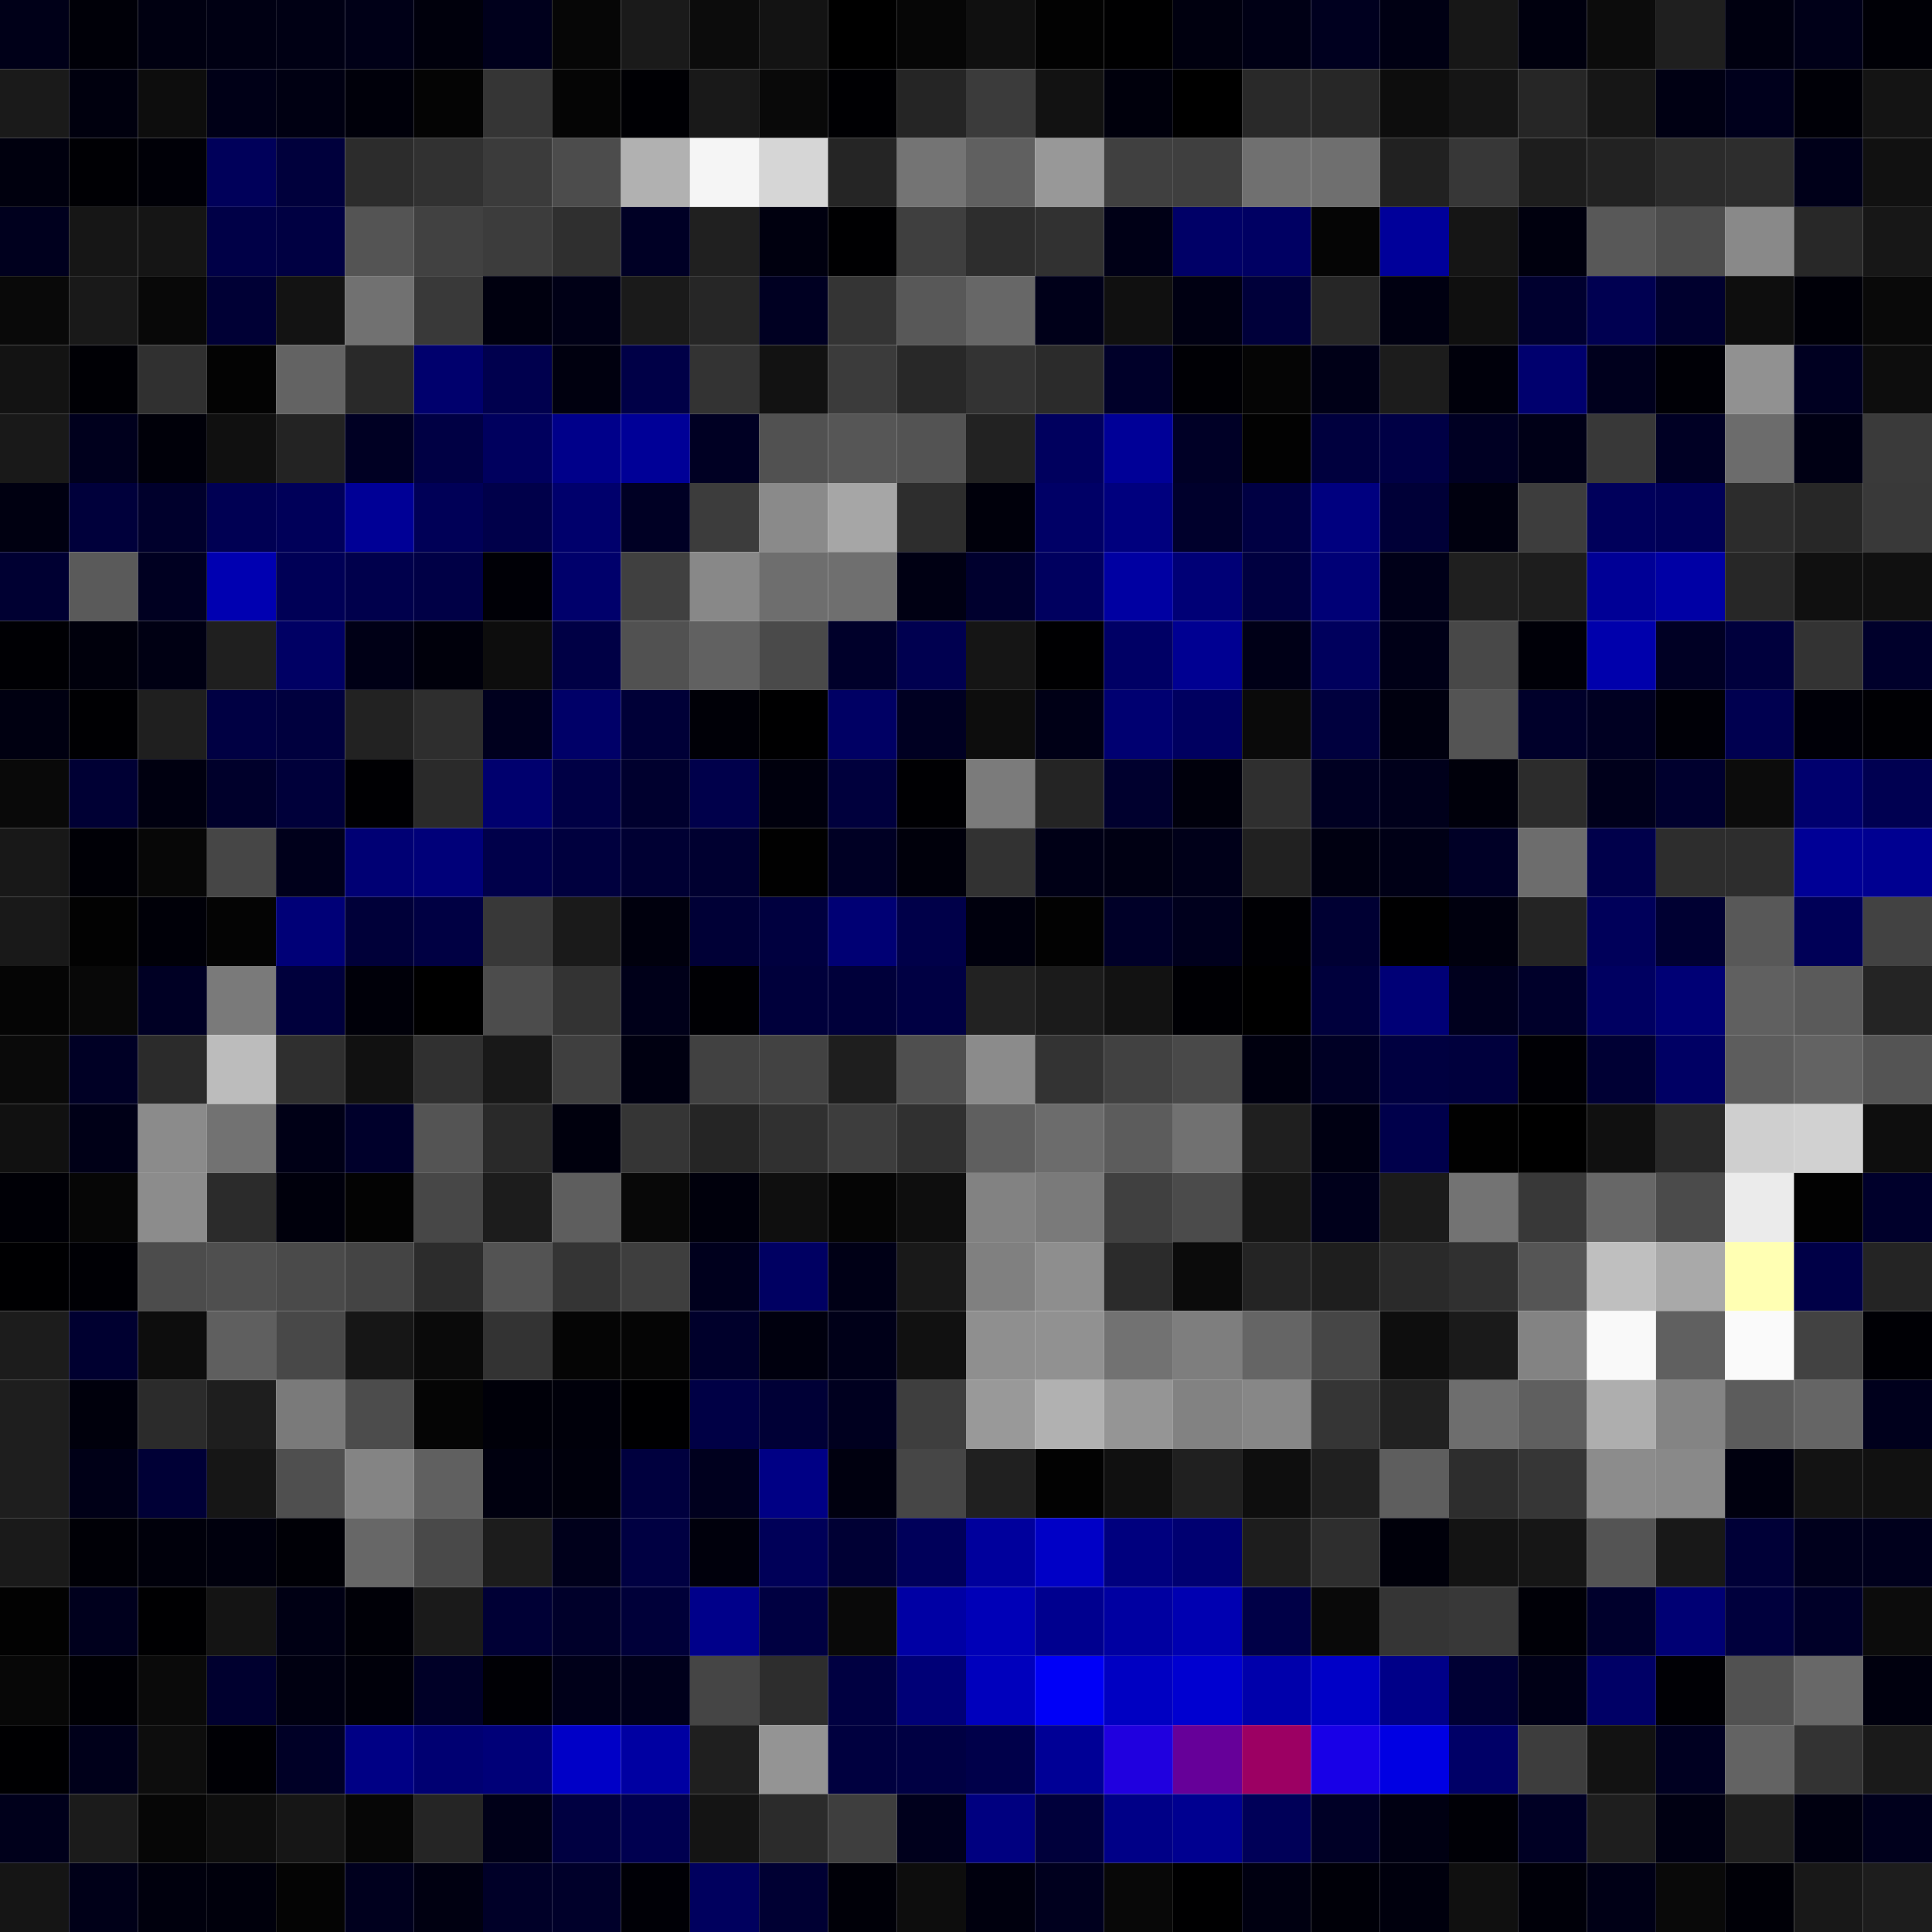 <svg xmlns="http://www.w3.org/2000/svg" width="56" height="56" viewBox="0 0 56 56"><g class="weights_image" id="node-444" stroke="none"><rect x="0" y="0" width="2" height="2" fill="#000018"/><rect x="2" y="0" width="2" height="2" fill="#000008"/><rect x="4" y="0" width="2" height="2" fill="#000011"/><rect x="6" y="0" width="2" height="2" fill="#000013"/><rect x="8" y="0" width="2" height="2" fill="#000014"/><rect x="10" y="0" width="2" height="2" fill="#000017"/><rect x="12" y="0" width="2" height="2" fill="#00000c"/><rect x="14" y="0" width="2" height="2" fill="#00001c"/><rect x="16" y="0" width="2" height="2" fill="#060606"/><rect x="18" y="0" width="2" height="2" fill="#1a1a1a"/><rect x="20" y="0" width="2" height="2" fill="#0c0c0c"/><rect x="22" y="0" width="2" height="2" fill="#131313"/><rect x="24" y="0" width="2" height="2" fill="#000000"/><rect x="26" y="0" width="2" height="2" fill="#060606"/><rect x="28" y="0" width="2" height="2" fill="#101010"/><rect x="30" y="0" width="2" height="2" fill="#020202"/><rect x="32" y="0" width="2" height="2" fill="#000001"/><rect x="34" y="0" width="2" height="2" fill="#00000f"/><rect x="36" y="0" width="2" height="2" fill="#000015"/><rect x="38" y="0" width="2" height="2" fill="#00001f"/><rect x="40" y="0" width="2" height="2" fill="#000013"/><rect x="42" y="0" width="2" height="2" fill="#171717"/><rect x="44" y="0" width="2" height="2" fill="#00000e"/><rect x="46" y="0" width="2" height="2" fill="#0c0c0c"/><rect x="48" y="0" width="2" height="2" fill="#1f1f1f"/><rect x="50" y="0" width="2" height="2" fill="#000010"/><rect x="52" y="0" width="2" height="2" fill="#000018"/><rect x="54" y="0" width="2" height="2" fill="#000006"/><rect x="0" y="2" width="2" height="2" fill="#1a1a1a"/><rect x="2" y="2" width="2" height="2" fill="#00000e"/><rect x="4" y="2" width="2" height="2" fill="#0d0d0d"/><rect x="6" y="2" width="2" height="2" fill="#000017"/><rect x="8" y="2" width="2" height="2" fill="#000012"/><rect x="10" y="2" width="2" height="2" fill="#00000a"/><rect x="12" y="2" width="2" height="2" fill="#040404"/><rect x="14" y="2" width="2" height="2" fill="#353535"/><rect x="16" y="2" width="2" height="2" fill="#050505"/><rect x="18" y="2" width="2" height="2" fill="#000004"/><rect x="20" y="2" width="2" height="2" fill="#191919"/><rect x="22" y="2" width="2" height="2" fill="#090909"/><rect x="24" y="2" width="2" height="2" fill="#000003"/><rect x="26" y="2" width="2" height="2" fill="#252525"/><rect x="28" y="2" width="2" height="2" fill="#3b3b3b"/><rect x="30" y="2" width="2" height="2" fill="#121212"/><rect x="32" y="2" width="2" height="2" fill="#00000c"/><rect x="34" y="2" width="2" height="2" fill="#000000"/><rect x="36" y="2" width="2" height="2" fill="#292929"/><rect x="38" y="2" width="2" height="2" fill="#272727"/><rect x="40" y="2" width="2" height="2" fill="#0d0d0d"/><rect x="42" y="2" width="2" height="2" fill="#151515"/><rect x="44" y="2" width="2" height="2" fill="#262626"/><rect x="46" y="2" width="2" height="2" fill="#161616"/><rect x="48" y="2" width="2" height="2" fill="#000013"/><rect x="50" y="2" width="2" height="2" fill="#00001c"/><rect x="52" y="2" width="2" height="2" fill="#000007"/><rect x="54" y="2" width="2" height="2" fill="#141414"/><rect x="0" y="4" width="2" height="2" fill="#00000e"/><rect x="2" y="4" width="2" height="2" fill="#000004"/><rect x="4" y="4" width="2" height="2" fill="#000007"/><rect x="6" y="4" width="2" height="2" fill="#00005a"/><rect x="8" y="4" width="2" height="2" fill="#00003c"/><rect x="10" y="4" width="2" height="2" fill="#2c2c2c"/><rect x="12" y="4" width="2" height="2" fill="#313131"/><rect x="14" y="4" width="2" height="2" fill="#3b3b3b"/><rect x="16" y="4" width="2" height="2" fill="#4c4c4c"/><rect x="18" y="4" width="2" height="2" fill="#b1b1b1"/><rect x="20" y="4" width="2" height="2" fill="#f5f5f5"/><rect x="22" y="4" width="2" height="2" fill="#d6d6d6"/><rect x="24" y="4" width="2" height="2" fill="#252525"/><rect x="26" y="4" width="2" height="2" fill="#747474"/><rect x="28" y="4" width="2" height="2" fill="#606060"/><rect x="30" y="4" width="2" height="2" fill="#989898"/><rect x="32" y="4" width="2" height="2" fill="#404040"/><rect x="34" y="4" width="2" height="2" fill="#3f3f3f"/><rect x="36" y="4" width="2" height="2" fill="#707070"/><rect x="38" y="4" width="2" height="2" fill="#6f6f6f"/><rect x="40" y="4" width="2" height="2" fill="#212121"/><rect x="42" y="4" width="2" height="2" fill="#373737"/><rect x="44" y="4" width="2" height="2" fill="#1d1d1d"/><rect x="46" y="4" width="2" height="2" fill="#222222"/><rect x="48" y="4" width="2" height="2" fill="#2b2b2b"/><rect x="50" y="4" width="2" height="2" fill="#2d2d2d"/><rect x="52" y="4" width="2" height="2" fill="#000019"/><rect x="54" y="4" width="2" height="2" fill="#111111"/><rect x="0" y="6" width="2" height="2" fill="#00001e"/><rect x="2" y="6" width="2" height="2" fill="#161616"/><rect x="4" y="6" width="2" height="2" fill="#151515"/><rect x="6" y="6" width="2" height="2" fill="#000047"/><rect x="8" y="6" width="2" height="2" fill="#000042"/><rect x="10" y="6" width="2" height="2" fill="#545454"/><rect x="12" y="6" width="2" height="2" fill="#414141"/><rect x="14" y="6" width="2" height="2" fill="#3c3c3c"/><rect x="16" y="6" width="2" height="2" fill="#2f2f2f"/><rect x="18" y="6" width="2" height="2" fill="#000025"/><rect x="20" y="6" width="2" height="2" fill="#202020"/><rect x="22" y="6" width="2" height="2" fill="#00000f"/><rect x="24" y="6" width="2" height="2" fill="#000002"/><rect x="26" y="6" width="2" height="2" fill="#3f3f3f"/><rect x="28" y="6" width="2" height="2" fill="#2d2d2d"/><rect x="30" y="6" width="2" height="2" fill="#313131"/><rect x="32" y="6" width="2" height="2" fill="#000016"/><rect x="34" y="6" width="2" height="2" fill="#000067"/><rect x="36" y="6" width="2" height="2" fill="#000063"/><rect x="38" y="6" width="2" height="2" fill="#050505"/><rect x="40" y="6" width="2" height="2" fill="#00009a"/><rect x="42" y="6" width="2" height="2" fill="#151515"/><rect x="44" y="6" width="2" height="2" fill="#00000e"/><rect x="46" y="6" width="2" height="2" fill="#585858"/><rect x="48" y="6" width="2" height="2" fill="#4d4d4d"/><rect x="50" y="6" width="2" height="2" fill="#898989"/><rect x="52" y="6" width="2" height="2" fill="#282828"/><rect x="54" y="6" width="2" height="2" fill="#171717"/><rect x="0" y="8" width="2" height="2" fill="#090909"/><rect x="2" y="8" width="2" height="2" fill="#191919"/><rect x="4" y="8" width="2" height="2" fill="#080808"/><rect x="6" y="8" width="2" height="2" fill="#000035"/><rect x="8" y="8" width="2" height="2" fill="#131313"/><rect x="10" y="8" width="2" height="2" fill="#717171"/><rect x="12" y="8" width="2" height="2" fill="#393939"/><rect x="14" y="8" width="2" height="2" fill="#00000f"/><rect x="16" y="8" width="2" height="2" fill="#000016"/><rect x="18" y="8" width="2" height="2" fill="#1a1a1a"/><rect x="20" y="8" width="2" height="2" fill="#262626"/><rect x="22" y="8" width="2" height="2" fill="#000022"/><rect x="24" y="8" width="2" height="2" fill="#343434"/><rect x="26" y="8" width="2" height="2" fill="#585858"/><rect x="28" y="8" width="2" height="2" fill="#676767"/><rect x="30" y="8" width="2" height="2" fill="#000019"/><rect x="32" y="8" width="2" height="2" fill="#101010"/><rect x="34" y="8" width="2" height="2" fill="#000012"/><rect x="36" y="8" width="2" height="2" fill="#00003a"/><rect x="38" y="8" width="2" height="2" fill="#262626"/><rect x="40" y="8" width="2" height="2" fill="#000011"/><rect x="42" y="8" width="2" height="2" fill="#0f0f0f"/><rect x="44" y="8" width="2" height="2" fill="#00002f"/><rect x="46" y="8" width="2" height="2" fill="#000051"/><rect x="48" y="8" width="2" height="2" fill="#00002e"/><rect x="50" y="8" width="2" height="2" fill="#0e0e0e"/><rect x="52" y="8" width="2" height="2" fill="#000008"/><rect x="54" y="8" width="2" height="2" fill="#090909"/><rect x="0" y="10" width="2" height="2" fill="#131313"/><rect x="2" y="10" width="2" height="2" fill="#000005"/><rect x="4" y="10" width="2" height="2" fill="#303030"/><rect x="6" y="10" width="2" height="2" fill="#030303"/><rect x="8" y="10" width="2" height="2" fill="#636363"/><rect x="10" y="10" width="2" height="2" fill="#292929"/><rect x="12" y="10" width="2" height="2" fill="#00006d"/><rect x="14" y="10" width="2" height="2" fill="#00004e"/><rect x="16" y="10" width="2" height="2" fill="#00000f"/><rect x="18" y="10" width="2" height="2" fill="#000047"/><rect x="20" y="10" width="2" height="2" fill="#333333"/><rect x="22" y="10" width="2" height="2" fill="#121212"/><rect x="24" y="10" width="2" height="2" fill="#3b3b3b"/><rect x="26" y="10" width="2" height="2" fill="#282828"/><rect x="28" y="10" width="2" height="2" fill="#333333"/><rect x="30" y="10" width="2" height="2" fill="#2b2b2b"/><rect x="32" y="10" width="2" height="2" fill="#000029"/><rect x="34" y="10" width="2" height="2" fill="#000005"/><rect x="36" y="10" width="2" height="2" fill="#050505"/><rect x="38" y="10" width="2" height="2" fill="#000017"/><rect x="40" y="10" width="2" height="2" fill="#1c1c1c"/><rect x="42" y="10" width="2" height="2" fill="#00000b"/><rect x="44" y="10" width="2" height="2" fill="#00006e"/><rect x="46" y="10" width="2" height="2" fill="#00001d"/><rect x="48" y="10" width="2" height="2" fill="#000006"/><rect x="50" y="10" width="2" height="2" fill="#919191"/><rect x="52" y="10" width="2" height="2" fill="#000021"/><rect x="54" y="10" width="2" height="2" fill="#0d0d0d"/><rect x="0" y="12" width="2" height="2" fill="#191919"/><rect x="2" y="12" width="2" height="2" fill="#00001d"/><rect x="4" y="12" width="2" height="2" fill="#000009"/><rect x="6" y="12" width="2" height="2" fill="#101010"/><rect x="8" y="12" width="2" height="2" fill="#232323"/><rect x="10" y="12" width="2" height="2" fill="#000023"/><rect x="12" y="12" width="2" height="2" fill="#000044"/><rect x="14" y="12" width="2" height="2" fill="#00005e"/><rect x="16" y="12" width="2" height="2" fill="#00008a"/><rect x="18" y="12" width="2" height="2" fill="#000097"/><rect x="20" y="12" width="2" height="2" fill="#000023"/><rect x="22" y="12" width="2" height="2" fill="#515151"/><rect x="24" y="12" width="2" height="2" fill="#565656"/><rect x="26" y="12" width="2" height="2" fill="#535353"/><rect x="28" y="12" width="2" height="2" fill="#222222"/><rect x="30" y="12" width="2" height="2" fill="#00005e"/><rect x="32" y="12" width="2" height="2" fill="#000097"/><rect x="34" y="12" width="2" height="2" fill="#000026"/><rect x="36" y="12" width="2" height="2" fill="#020202"/><rect x="38" y="12" width="2" height="2" fill="#00003e"/><rect x="40" y="12" width="2" height="2" fill="#000045"/><rect x="42" y="12" width="2" height="2" fill="#000023"/><rect x="44" y="12" width="2" height="2" fill="#000017"/><rect x="46" y="12" width="2" height="2" fill="#383838"/><rect x="48" y="12" width="2" height="2" fill="#000024"/><rect x="50" y="12" width="2" height="2" fill="#6c6c6c"/><rect x="52" y="12" width="2" height="2" fill="#000014"/><rect x="54" y="12" width="2" height="2" fill="#3a3a3a"/><rect x="0" y="14" width="2" height="2" fill="#000011"/><rect x="2" y="14" width="2" height="2" fill="#00003b"/><rect x="4" y="14" width="2" height="2" fill="#00002c"/><rect x="6" y="14" width="2" height="2" fill="#000053"/><rect x="8" y="14" width="2" height="2" fill="#000059"/><rect x="10" y="14" width="2" height="2" fill="#000096"/><rect x="12" y="14" width="2" height="2" fill="#000057"/><rect x="14" y="14" width="2" height="2" fill="#00004a"/><rect x="16" y="14" width="2" height="2" fill="#00006c"/><rect x="18" y="14" width="2" height="2" fill="#000024"/><rect x="20" y="14" width="2" height="2" fill="#3c3c3c"/><rect x="22" y="14" width="2" height="2" fill="#8a8a8a"/><rect x="24" y="14" width="2" height="2" fill="#a6a6a6"/><rect x="26" y="14" width="2" height="2" fill="#2d2d2d"/><rect x="28" y="14" width="2" height="2" fill="#00000b"/><rect x="30" y="14" width="2" height="2" fill="#000066"/><rect x="32" y="14" width="2" height="2" fill="#00007e"/><rect x="34" y="14" width="2" height="2" fill="#00002c"/><rect x="36" y="14" width="2" height="2" fill="#000043"/><rect x="38" y="14" width="2" height="2" fill="#00007f"/><rect x="40" y="14" width="2" height="2" fill="#000037"/><rect x="42" y="14" width="2" height="2" fill="#00000f"/><rect x="44" y="14" width="2" height="2" fill="#3d3d3d"/><rect x="46" y="14" width="2" height="2" fill="#00005b"/><rect x="48" y="14" width="2" height="2" fill="#000057"/><rect x="50" y="14" width="2" height="2" fill="#2c2c2c"/><rect x="52" y="14" width="2" height="2" fill="#272727"/><rect x="54" y="14" width="2" height="2" fill="#393939"/><rect x="0" y="16" width="2" height="2" fill="#000032"/><rect x="2" y="16" width="2" height="2" fill="#5a5a5a"/><rect x="4" y="16" width="2" height="2" fill="#000021"/><rect x="6" y="16" width="2" height="2" fill="#0000b1"/><rect x="8" y="16" width="2" height="2" fill="#000056"/><rect x="10" y="16" width="2" height="2" fill="#00004c"/><rect x="12" y="16" width="2" height="2" fill="#000046"/><rect x="14" y="16" width="2" height="2" fill="#000006"/><rect x="16" y="16" width="2" height="2" fill="#00006b"/><rect x="18" y="16" width="2" height="2" fill="#404040"/><rect x="20" y="16" width="2" height="2" fill="#888888"/><rect x="22" y="16" width="2" height="2" fill="#6e6e6e"/><rect x="24" y="16" width="2" height="2" fill="#6f6f6f"/><rect x="26" y="16" width="2" height="2" fill="#000013"/><rect x="28" y="16" width="2" height="2" fill="#00002e"/><rect x="30" y="16" width="2" height="2" fill="#00005f"/><rect x="32" y="16" width="2" height="2" fill="#0000a2"/><rect x="34" y="16" width="2" height="2" fill="#000076"/><rect x="36" y="16" width="2" height="2" fill="#000040"/><rect x="38" y="16" width="2" height="2" fill="#000076"/><rect x="40" y="16" width="2" height="2" fill="#000018"/><rect x="42" y="16" width="2" height="2" fill="#1f1f1f"/><rect x="44" y="16" width="2" height="2" fill="#1d1d1d"/><rect x="46" y="16" width="2" height="2" fill="#000096"/><rect x="48" y="16" width="2" height="2" fill="#0000a5"/><rect x="50" y="16" width="2" height="2" fill="#272727"/><rect x="52" y="16" width="2" height="2" fill="#101010"/><rect x="54" y="16" width="2" height="2" fill="#101010"/><rect x="0" y="18" width="2" height="2" fill="#000004"/><rect x="2" y="18" width="2" height="2" fill="#00000c"/><rect x="4" y="18" width="2" height="2" fill="#000013"/><rect x="6" y="18" width="2" height="2" fill="#1f1f1f"/><rect x="8" y="18" width="2" height="2" fill="#000064"/><rect x="10" y="18" width="2" height="2" fill="#000016"/><rect x="12" y="18" width="2" height="2" fill="#00000b"/><rect x="14" y="18" width="2" height="2" fill="#0d0d0d"/><rect x="16" y="18" width="2" height="2" fill="#000045"/><rect x="18" y="18" width="2" height="2" fill="#515151"/><rect x="20" y="18" width="2" height="2" fill="#616161"/><rect x="22" y="18" width="2" height="2" fill="#4a4a4a"/><rect x="24" y="18" width="2" height="2" fill="#00002a"/><rect x="26" y="18" width="2" height="2" fill="#000050"/><rect x="28" y="18" width="2" height="2" fill="#151515"/><rect x="30" y="18" width="2" height="2" fill="#000002"/><rect x="32" y="18" width="2" height="2" fill="#000065"/><rect x="34" y="18" width="2" height="2" fill="#000092"/><rect x="36" y="18" width="2" height="2" fill="#000017"/><rect x="38" y="18" width="2" height="2" fill="#00005d"/><rect x="40" y="18" width="2" height="2" fill="#000017"/><rect x="42" y="18" width="2" height="2" fill="#484848"/><rect x="44" y="18" width="2" height="2" fill="#000008"/><rect x="46" y="18" width="2" height="2" fill="#0000ac"/><rect x="48" y="18" width="2" height="2" fill="#000024"/><rect x="50" y="18" width="2" height="2" fill="#00003d"/><rect x="52" y="18" width="2" height="2" fill="#333333"/><rect x="54" y="18" width="2" height="2" fill="#00002b"/><rect x="0" y="20" width="2" height="2" fill="#000011"/><rect x="2" y="20" width="2" height="2" fill="#000003"/><rect x="4" y="20" width="2" height="2" fill="#1f1f1f"/><rect x="6" y="20" width="2" height="2" fill="#000043"/><rect x="8" y="20" width="2" height="2" fill="#00003e"/><rect x="10" y="20" width="2" height="2" fill="#222222"/><rect x="12" y="20" width="2" height="2" fill="#2e2e2e"/><rect x="14" y="20" width="2" height="2" fill="#00001e"/><rect x="16" y="20" width="2" height="2" fill="#000068"/><rect x="18" y="20" width="2" height="2" fill="#000037"/><rect x="20" y="20" width="2" height="2" fill="#000007"/><rect x="22" y="20" width="2" height="2" fill="#000001"/><rect x="24" y="20" width="2" height="2" fill="#000064"/><rect x="26" y="20" width="2" height="2" fill="#000022"/><rect x="28" y="20" width="2" height="2" fill="#0d0d0d"/><rect x="30" y="20" width="2" height="2" fill="#000016"/><rect x="32" y="20" width="2" height="2" fill="#000071"/><rect x="34" y="20" width="2" height="2" fill="#000060"/><rect x="36" y="20" width="2" height="2" fill="#0a0a0a"/><rect x="38" y="20" width="2" height="2" fill="#00003e"/><rect x="40" y="20" width="2" height="2" fill="#00000f"/><rect x="42" y="20" width="2" height="2" fill="#545454"/><rect x="44" y="20" width="2" height="2" fill="#00002a"/><rect x="46" y="20" width="2" height="2" fill="#000022"/><rect x="48" y="20" width="2" height="2" fill="#000007"/><rect x="50" y="20" width="2" height="2" fill="#000050"/><rect x="52" y="20" width="2" height="2" fill="#000008"/><rect x="54" y="20" width="2" height="2" fill="#000004"/><rect x="0" y="22" width="2" height="2" fill="#090909"/><rect x="2" y="22" width="2" height="2" fill="#000034"/><rect x="4" y="22" width="2" height="2" fill="#000010"/><rect x="6" y="22" width="2" height="2" fill="#00002b"/><rect x="8" y="22" width="2" height="2" fill="#00003a"/><rect x="10" y="22" width="2" height="2" fill="#000003"/><rect x="12" y="22" width="2" height="2" fill="#2a2a2a"/><rect x="14" y="22" width="2" height="2" fill="#00006e"/><rect x="16" y="22" width="2" height="2" fill="#000045"/><rect x="18" y="22" width="2" height="2" fill="#00002e"/><rect x="20" y="22" width="2" height="2" fill="#00004b"/><rect x="22" y="22" width="2" height="2" fill="#00000d"/><rect x="24" y="22" width="2" height="2" fill="#00003d"/><rect x="26" y="22" width="2" height="2" fill="#000003"/><rect x="28" y="22" width="2" height="2" fill="#7b7b7b"/><rect x="30" y="22" width="2" height="2" fill="#242424"/><rect x="32" y="22" width="2" height="2" fill="#00002e"/><rect x="34" y="22" width="2" height="2" fill="#00000c"/><rect x="36" y="22" width="2" height="2" fill="#2f2f2f"/><rect x="38" y="22" width="2" height="2" fill="#000022"/><rect x="40" y="22" width="2" height="2" fill="#00001b"/><rect x="42" y="22" width="2" height="2" fill="#00000b"/><rect x="44" y="22" width="2" height="2" fill="#2c2c2c"/><rect x="46" y="22" width="2" height="2" fill="#00001b"/><rect x="48" y="22" width="2" height="2" fill="#00002e"/><rect x="50" y="22" width="2" height="2" fill="#0c0c0c"/><rect x="52" y="22" width="2" height="2" fill="#00006e"/><rect x="54" y="22" width="2" height="2" fill="#000051"/><rect x="0" y="24" width="2" height="2" fill="#181818"/><rect x="2" y="24" width="2" height="2" fill="#000006"/><rect x="4" y="24" width="2" height="2" fill="#070707"/><rect x="6" y="24" width="2" height="2" fill="#464646"/><rect x="8" y="24" width="2" height="2" fill="#00001b"/><rect x="10" y="24" width="2" height="2" fill="#000074"/><rect x="12" y="24" width="2" height="2" fill="#000079"/><rect x="14" y="24" width="2" height="2" fill="#00004a"/><rect x="16" y="24" width="2" height="2" fill="#00003e"/><rect x="18" y="24" width="2" height="2" fill="#000033"/><rect x="20" y="24" width="2" height="2" fill="#000030"/><rect x="22" y="24" width="2" height="2" fill="#010101"/><rect x="24" y="24" width="2" height="2" fill="#000024"/><rect x="26" y="24" width="2" height="2" fill="#00000b"/><rect x="28" y="24" width="2" height="2" fill="#323232"/><rect x="30" y="24" width="2" height="2" fill="#000016"/><rect x="32" y="24" width="2" height="2" fill="#000013"/><rect x="34" y="24" width="2" height="2" fill="#000019"/><rect x="36" y="24" width="2" height="2" fill="#212121"/><rect x="38" y="24" width="2" height="2" fill="#000011"/><rect x="40" y="24" width="2" height="2" fill="#000016"/><rect x="42" y="24" width="2" height="2" fill="#000026"/><rect x="44" y="24" width="2" height="2" fill="#6d6d6d"/><rect x="46" y="24" width="2" height="2" fill="#00004b"/><rect x="48" y="24" width="2" height="2" fill="#2d2d2d"/><rect x="50" y="24" width="2" height="2" fill="#2d2d2d"/><rect x="52" y="24" width="2" height="2" fill="#000096"/><rect x="54" y="24" width="2" height="2" fill="#000091"/><rect x="0" y="26" width="2" height="2" fill="#191919"/><rect x="2" y="26" width="2" height="2" fill="#020202"/><rect x="4" y="26" width="2" height="2" fill="#000008"/><rect x="6" y="26" width="2" height="2" fill="#040404"/><rect x="8" y="26" width="2" height="2" fill="#000077"/><rect x="10" y="26" width="2" height="2" fill="#000039"/><rect x="12" y="26" width="2" height="2" fill="#000043"/><rect x="14" y="26" width="2" height="2" fill="#383838"/><rect x="16" y="26" width="2" height="2" fill="#1a1a1a"/><rect x="18" y="26" width="2" height="2" fill="#00000d"/><rect x="20" y="26" width="2" height="2" fill="#000036"/><rect x="22" y="26" width="2" height="2" fill="#00003f"/><rect x="24" y="26" width="2" height="2" fill="#000074"/><rect x="26" y="26" width="2" height="2" fill="#000049"/><rect x="28" y="26" width="2" height="2" fill="#00000d"/><rect x="30" y="26" width="2" height="2" fill="#020202"/><rect x="32" y="26" width="2" height="2" fill="#000028"/><rect x="34" y="26" width="2" height="2" fill="#00001d"/><rect x="36" y="26" width="2" height="2" fill="#000004"/><rect x="38" y="26" width="2" height="2" fill="#000033"/><rect x="40" y="26" width="2" height="2" fill="#000001"/><rect x="42" y="26" width="2" height="2" fill="#00000e"/><rect x="44" y="26" width="2" height="2" fill="#242424"/><rect x="46" y="26" width="2" height="2" fill="#00005a"/><rect x="48" y="26" width="2" height="2" fill="#000032"/><rect x="50" y="26" width="2" height="2" fill="#585858"/><rect x="52" y="26" width="2" height="2" fill="#000057"/><rect x="54" y="26" width="2" height="2" fill="#424242"/><rect x="0" y="28" width="2" height="2" fill="#050505"/><rect x="2" y="28" width="2" height="2" fill="#080808"/><rect x="4" y="28" width="2" height="2" fill="#000024"/><rect x="6" y="28" width="2" height="2" fill="#7a7a7a"/><rect x="8" y="28" width="2" height="2" fill="#00003c"/><rect x="10" y="28" width="2" height="2" fill="#000009"/><rect x="12" y="28" width="2" height="2" fill="#000000"/><rect x="14" y="28" width="2" height="2" fill="#4c4c4c"/><rect x="16" y="28" width="2" height="2" fill="#333333"/><rect x="18" y="28" width="2" height="2" fill="#000019"/><rect x="20" y="28" width="2" height="2" fill="#000004"/><rect x="22" y="28" width="2" height="2" fill="#00003b"/><rect x="24" y="28" width="2" height="2" fill="#00003a"/><rect x="26" y="28" width="2" height="2" fill="#000043"/><rect x="28" y="28" width="2" height="2" fill="#222222"/><rect x="30" y="28" width="2" height="2" fill="#1b1b1b"/><rect x="32" y="28" width="2" height="2" fill="#121212"/><rect x="34" y="28" width="2" height="2" fill="#000004"/><rect x="36" y="28" width="2" height="2" fill="#000000"/><rect x="38" y="28" width="2" height="2" fill="#00003c"/><rect x="40" y="28" width="2" height="2" fill="#000076"/><rect x="42" y="28" width="2" height="2" fill="#00001e"/><rect x="44" y="28" width="2" height="2" fill="#00002a"/><rect x="46" y="28" width="2" height="2" fill="#000061"/><rect x="48" y="28" width="2" height="2" fill="#000075"/><rect x="50" y="28" width="2" height="2" fill="#606060"/><rect x="52" y="28" width="2" height="2" fill="#5a5a5a"/><rect x="54" y="28" width="2" height="2" fill="#242424"/><rect x="0" y="30" width="2" height="2" fill="#0a0a0a"/><rect x="2" y="30" width="2" height="2" fill="#000025"/><rect x="4" y="30" width="2" height="2" fill="#2b2b2b"/><rect x="6" y="30" width="2" height="2" fill="#bcbcbc"/><rect x="8" y="30" width="2" height="2" fill="#2f2f2f"/><rect x="10" y="30" width="2" height="2" fill="#111111"/><rect x="12" y="30" width="2" height="2" fill="#303030"/><rect x="14" y="30" width="2" height="2" fill="#181818"/><rect x="16" y="30" width="2" height="2" fill="#3f3f3f"/><rect x="18" y="30" width="2" height="2" fill="#000011"/><rect x="20" y="30" width="2" height="2" fill="#414141"/><rect x="22" y="30" width="2" height="2" fill="#424242"/><rect x="24" y="30" width="2" height="2" fill="#1e1e1e"/><rect x="26" y="30" width="2" height="2" fill="#4f4f4f"/><rect x="28" y="30" width="2" height="2" fill="#8b8b8b"/><rect x="30" y="30" width="2" height="2" fill="#333333"/><rect x="32" y="30" width="2" height="2" fill="#414141"/><rect x="34" y="30" width="2" height="2" fill="#494949"/><rect x="36" y="30" width="2" height="2" fill="#00000f"/><rect x="38" y="30" width="2" height="2" fill="#000025"/><rect x="40" y="30" width="2" height="2" fill="#000040"/><rect x="42" y="30" width="2" height="2" fill="#00003d"/><rect x="44" y="30" width="2" height="2" fill="#000005"/><rect x="46" y="30" width="2" height="2" fill="#000034"/><rect x="48" y="30" width="2" height="2" fill="#000064"/><rect x="50" y="30" width="2" height="2" fill="#5d5d5d"/><rect x="52" y="30" width="2" height="2" fill="#636363"/><rect x="54" y="30" width="2" height="2" fill="#545454"/><rect x="0" y="32" width="2" height="2" fill="#111111"/><rect x="2" y="32" width="2" height="2" fill="#000017"/><rect x="4" y="32" width="2" height="2" fill="#8b8b8b"/><rect x="6" y="32" width="2" height="2" fill="#727272"/><rect x="8" y="32" width="2" height="2" fill="#000016"/><rect x="10" y="32" width="2" height="2" fill="#00002b"/><rect x="12" y="32" width="2" height="2" fill="#545454"/><rect x="14" y="32" width="2" height="2" fill="#292929"/><rect x="16" y="32" width="2" height="2" fill="#00000d"/><rect x="18" y="32" width="2" height="2" fill="#353535"/><rect x="20" y="32" width="2" height="2" fill="#252525"/><rect x="22" y="32" width="2" height="2" fill="#303030"/><rect x="24" y="32" width="2" height="2" fill="#3d3d3d"/><rect x="26" y="32" width="2" height="2" fill="#303030"/><rect x="28" y="32" width="2" height="2" fill="#5f5f5f"/><rect x="30" y="32" width="2" height="2" fill="#6c6c6c"/><rect x="32" y="32" width="2" height="2" fill="#5c5c5c"/><rect x="34" y="32" width="2" height="2" fill="#717171"/><rect x="36" y="32" width="2" height="2" fill="#1f1f1f"/><rect x="38" y="32" width="2" height="2" fill="#000012"/><rect x="40" y="32" width="2" height="2" fill="#00004b"/><rect x="42" y="32" width="2" height="2" fill="#010101"/><rect x="44" y="32" width="2" height="2" fill="#000000"/><rect x="46" y="32" width="2" height="2" fill="#101010"/><rect x="48" y="32" width="2" height="2" fill="#292929"/><rect x="50" y="32" width="2" height="2" fill="#cfcfcf"/><rect x="52" y="32" width="2" height="2" fill="#d1d1d1"/><rect x="54" y="32" width="2" height="2" fill="#0e0e0e"/><rect x="0" y="34" width="2" height="2" fill="#000006"/><rect x="2" y="34" width="2" height="2" fill="#060606"/><rect x="4" y="34" width="2" height="2" fill="#8c8c8c"/><rect x="6" y="34" width="2" height="2" fill="#2b2b2b"/><rect x="8" y="34" width="2" height="2" fill="#00000c"/><rect x="10" y="34" width="2" height="2" fill="#030303"/><rect x="12" y="34" width="2" height="2" fill="#474747"/><rect x="14" y="34" width="2" height="2" fill="#1c1c1c"/><rect x="16" y="34" width="2" height="2" fill="#5e5e5e"/><rect x="18" y="34" width="2" height="2" fill="#080808"/><rect x="20" y="34" width="2" height="2" fill="#00000c"/><rect x="22" y="34" width="2" height="2" fill="#0f0f0f"/><rect x="24" y="34" width="2" height="2" fill="#050505"/><rect x="26" y="34" width="2" height="2" fill="#0e0e0e"/><rect x="28" y="34" width="2" height="2" fill="#828282"/><rect x="30" y="34" width="2" height="2" fill="#7a7a7a"/><rect x="32" y="34" width="2" height="2" fill="#404040"/><rect x="34" y="34" width="2" height="2" fill="#4b4b4b"/><rect x="36" y="34" width="2" height="2" fill="#151515"/><rect x="38" y="34" width="2" height="2" fill="#00001b"/><rect x="40" y="34" width="2" height="2" fill="#1b1b1b"/><rect x="42" y="34" width="2" height="2" fill="#737373"/><rect x="44" y="34" width="2" height="2" fill="#383838"/><rect x="46" y="34" width="2" height="2" fill="#676767"/><rect x="48" y="34" width="2" height="2" fill="#4b4b4b"/><rect x="50" y="34" width="2" height="2" fill="#ebebeb"/><rect x="52" y="34" width="2" height="2" fill="#020202"/><rect x="54" y="34" width="2" height="2" fill="#00002b"/><rect x="0" y="36" width="2" height="2" fill="#000002"/><rect x="2" y="36" width="2" height="2" fill="#000005"/><rect x="4" y="36" width="2" height="2" fill="#4c4c4c"/><rect x="6" y="36" width="2" height="2" fill="#4f4f4f"/><rect x="8" y="36" width="2" height="2" fill="#4a4a4a"/><rect x="10" y="36" width="2" height="2" fill="#444444"/><rect x="12" y="36" width="2" height="2" fill="#2c2c2c"/><rect x="14" y="36" width="2" height="2" fill="#535353"/><rect x="16" y="36" width="2" height="2" fill="#343434"/><rect x="18" y="36" width="2" height="2" fill="#3e3e3e"/><rect x="20" y="36" width="2" height="2" fill="#00001d"/><rect x="22" y="36" width="2" height="2" fill="#000062"/><rect x="24" y="36" width="2" height="2" fill="#000016"/><rect x="26" y="36" width="2" height="2" fill="#191919"/><rect x="28" y="36" width="2" height="2" fill="#808080"/><rect x="30" y="36" width="2" height="2" fill="#8e8e8e"/><rect x="32" y="36" width="2" height="2" fill="#2b2b2b"/><rect x="34" y="36" width="2" height="2" fill="#0b0b0b"/><rect x="36" y="36" width="2" height="2" fill="#242424"/><rect x="38" y="36" width="2" height="2" fill="#1e1e1e"/><rect x="40" y="36" width="2" height="2" fill="#2a2a2a"/><rect x="42" y="36" width="2" height="2" fill="#303030"/><rect x="44" y="36" width="2" height="2" fill="#555555"/><rect x="46" y="36" width="2" height="2" fill="#bfbfbf"/><rect x="48" y="36" width="2" height="2" fill="#a9a9a9"/><rect x="50" y="36" width="2" height="2" fill="#ffffb3"/><rect x="52" y="36" width="2" height="2" fill="#000047"/><rect x="54" y="36" width="2" height="2" fill="#242424"/><rect x="0" y="38" width="2" height="2" fill="#1c1c1c"/><rect x="2" y="38" width="2" height="2" fill="#000030"/><rect x="4" y="38" width="2" height="2" fill="#0d0d0d"/><rect x="6" y="38" width="2" height="2" fill="#5f5f5f"/><rect x="8" y="38" width="2" height="2" fill="#484848"/><rect x="10" y="38" width="2" height="2" fill="#161616"/><rect x="12" y="38" width="2" height="2" fill="#0a0a0a"/><rect x="14" y="38" width="2" height="2" fill="#333333"/><rect x="16" y="38" width="2" height="2" fill="#050505"/><rect x="18" y="38" width="2" height="2" fill="#050505"/><rect x="20" y="38" width="2" height="2" fill="#00002b"/><rect x="22" y="38" width="2" height="2" fill="#00000e"/><rect x="24" y="38" width="2" height="2" fill="#000018"/><rect x="26" y="38" width="2" height="2" fill="#111111"/><rect x="28" y="38" width="2" height="2" fill="#8f8f8f"/><rect x="30" y="38" width="2" height="2" fill="#919191"/><rect x="32" y="38" width="2" height="2" fill="#727272"/><rect x="34" y="38" width="2" height="2" fill="#7e7e7e"/><rect x="36" y="38" width="2" height="2" fill="#656565"/><rect x="38" y="38" width="2" height="2" fill="#464646"/><rect x="40" y="38" width="2" height="2" fill="#0e0e0e"/><rect x="42" y="38" width="2" height="2" fill="#1a1a1a"/><rect x="44" y="38" width="2" height="2" fill="#838383"/><rect x="46" y="38" width="2" height="2" fill="#f9f9f9"/><rect x="48" y="38" width="2" height="2" fill="#606060"/><rect x="50" y="38" width="2" height="2" fill="#fafafa"/><rect x="52" y="38" width="2" height="2" fill="#424242"/><rect x="54" y="38" width="2" height="2" fill="#000005"/><rect x="0" y="40" width="2" height="2" fill="#1e1e1e"/><rect x="2" y="40" width="2" height="2" fill="#00000c"/><rect x="4" y="40" width="2" height="2" fill="#2b2b2b"/><rect x="6" y="40" width="2" height="2" fill="#1e1e1e"/><rect x="8" y="40" width="2" height="2" fill="#7a7a7a"/><rect x="10" y="40" width="2" height="2" fill="#4c4c4c"/><rect x="12" y="40" width="2" height="2" fill="#050505"/><rect x="14" y="40" width="2" height="2" fill="#000009"/><rect x="16" y="40" width="2" height="2" fill="#00000a"/><rect x="18" y="40" width="2" height="2" fill="#000002"/><rect x="20" y="40" width="2" height="2" fill="#000045"/><rect x="22" y="40" width="2" height="2" fill="#000036"/><rect x="24" y="40" width="2" height="2" fill="#00001f"/><rect x="26" y="40" width="2" height="2" fill="#3e3e3e"/><rect x="28" y="40" width="2" height="2" fill="#999999"/><rect x="30" y="40" width="2" height="2" fill="#b1b1b1"/><rect x="32" y="40" width="2" height="2" fill="#959595"/><rect x="34" y="40" width="2" height="2" fill="#828282"/><rect x="36" y="40" width="2" height="2" fill="#878787"/><rect x="38" y="40" width="2" height="2" fill="#353535"/><rect x="40" y="40" width="2" height="2" fill="#212121"/><rect x="42" y="40" width="2" height="2" fill="#6e6e6e"/><rect x="44" y="40" width="2" height="2" fill="#5f5f5f"/><rect x="46" y="40" width="2" height="2" fill="#aeaeae"/><rect x="48" y="40" width="2" height="2" fill="#848484"/><rect x="50" y="40" width="2" height="2" fill="#5c5c5c"/><rect x="52" y="40" width="2" height="2" fill="#656565"/><rect x="54" y="40" width="2" height="2" fill="#00001c"/><rect x="0" y="42" width="2" height="2" fill="#1e1e1e"/><rect x="2" y="42" width="2" height="2" fill="#000017"/><rect x="4" y="42" width="2" height="2" fill="#000036"/><rect x="6" y="42" width="2" height="2" fill="#161616"/><rect x="8" y="42" width="2" height="2" fill="#4f4f4f"/><rect x="10" y="42" width="2" height="2" fill="#848484"/><rect x="12" y="42" width="2" height="2" fill="#606060"/><rect x="14" y="42" width="2" height="2" fill="#00000f"/><rect x="16" y="42" width="2" height="2" fill="#00000c"/><rect x="18" y="42" width="2" height="2" fill="#00003e"/><rect x="20" y="42" width="2" height="2" fill="#00001e"/><rect x="22" y="42" width="2" height="2" fill="#000085"/><rect x="24" y="42" width="2" height="2" fill="#00000f"/><rect x="26" y="42" width="2" height="2" fill="#464646"/><rect x="28" y="42" width="2" height="2" fill="#202020"/><rect x="30" y="42" width="2" height="2" fill="#020202"/><rect x="32" y="42" width="2" height="2" fill="#101010"/><rect x="34" y="42" width="2" height="2" fill="#202020"/><rect x="36" y="42" width="2" height="2" fill="#0e0e0e"/><rect x="38" y="42" width="2" height="2" fill="#202020"/><rect x="40" y="42" width="2" height="2" fill="#5e5e5e"/><rect x="42" y="42" width="2" height="2" fill="#2d2d2d"/><rect x="44" y="42" width="2" height="2" fill="#363636"/><rect x="46" y="42" width="2" height="2" fill="#8c8c8c"/><rect x="48" y="42" width="2" height="2" fill="#898989"/><rect x="50" y="42" width="2" height="2" fill="#00000f"/><rect x="52" y="42" width="2" height="2" fill="#131313"/><rect x="54" y="42" width="2" height="2" fill="#111111"/><rect x="0" y="44" width="2" height="2" fill="#1a1a1a"/><rect x="2" y="44" width="2" height="2" fill="#000006"/><rect x="4" y="44" width="2" height="2" fill="#00000b"/><rect x="6" y="44" width="2" height="2" fill="#00000d"/><rect x="8" y="44" width="2" height="2" fill="#000006"/><rect x="10" y="44" width="2" height="2" fill="#676767"/><rect x="12" y="44" width="2" height="2" fill="#494949"/><rect x="14" y="44" width="2" height="2" fill="#1c1c1c"/><rect x="16" y="44" width="2" height="2" fill="#00001b"/><rect x="18" y="44" width="2" height="2" fill="#000042"/><rect x="20" y="44" width="2" height="2" fill="#00000c"/><rect x="22" y="44" width="2" height="2" fill="#000058"/><rect x="24" y="44" width="2" height="2" fill="#000034"/><rect x="26" y="44" width="2" height="2" fill="#00005a"/><rect x="28" y="44" width="2" height="2" fill="#00009c"/><rect x="30" y="44" width="2" height="2" fill="#0000c6"/><rect x="32" y="44" width="2" height="2" fill="#00007e"/><rect x="34" y="44" width="2" height="2" fill="#000071"/><rect x="36" y="44" width="2" height="2" fill="#1d1d1d"/><rect x="38" y="44" width="2" height="2" fill="#2e2e2e"/><rect x="40" y="44" width="2" height="2" fill="#00000a"/><rect x="42" y="44" width="2" height="2" fill="#131313"/><rect x="44" y="44" width="2" height="2" fill="#161616"/><rect x="46" y="44" width="2" height="2" fill="#545454"/><rect x="48" y="44" width="2" height="2" fill="#181818"/><rect x="50" y="44" width="2" height="2" fill="#000037"/><rect x="52" y="44" width="2" height="2" fill="#00001c"/><rect x="54" y="44" width="2" height="2" fill="#00001c"/><rect x="0" y="46" width="2" height="2" fill="#020202"/><rect x="2" y="46" width="2" height="2" fill="#00001d"/><rect x="4" y="46" width="2" height="2" fill="#000002"/><rect x="6" y="46" width="2" height="2" fill="#141414"/><rect x="8" y="46" width="2" height="2" fill="#000014"/><rect x="10" y="46" width="2" height="2" fill="#000007"/><rect x="12" y="46" width="2" height="2" fill="#1a1a1a"/><rect x="14" y="46" width="2" height="2" fill="#000035"/><rect x="16" y="46" width="2" height="2" fill="#00002a"/><rect x="18" y="46" width="2" height="2" fill="#000039"/><rect x="20" y="46" width="2" height="2" fill="#00008a"/><rect x="22" y="46" width="2" height="2" fill="#000041"/><rect x="24" y="46" width="2" height="2" fill="#090909"/><rect x="26" y="46" width="2" height="2" fill="#0000a4"/><rect x="28" y="46" width="2" height="2" fill="#0000b7"/><rect x="30" y="46" width="2" height="2" fill="#00008f"/><rect x="32" y="46" width="2" height="2" fill="#0000a1"/><rect x="34" y="46" width="2" height="2" fill="#0000b1"/><rect x="36" y="46" width="2" height="2" fill="#000047"/><rect x="38" y="46" width="2" height="2" fill="#090909"/><rect x="40" y="46" width="2" height="2" fill="#353535"/><rect x="42" y="46" width="2" height="2" fill="#383838"/><rect x="44" y="46" width="2" height="2" fill="#000007"/><rect x="46" y="46" width="2" height="2" fill="#00002c"/><rect x="48" y="46" width="2" height="2" fill="#000074"/><rect x="50" y="46" width="2" height="2" fill="#00003d"/><rect x="52" y="46" width="2" height="2" fill="#000028"/><rect x="54" y="46" width="2" height="2" fill="#0c0c0c"/><rect x="0" y="48" width="2" height="2" fill="#070707"/><rect x="2" y="48" width="2" height="2" fill="#000005"/><rect x="4" y="48" width="2" height="2" fill="#0a0a0a"/><rect x="6" y="48" width="2" height="2" fill="#00002f"/><rect x="8" y="48" width="2" height="2" fill="#000011"/><rect x="10" y="48" width="2" height="2" fill="#00000a"/><rect x="12" y="48" width="2" height="2" fill="#000027"/><rect x="14" y="48" width="2" height="2" fill="#000005"/><rect x="16" y="48" width="2" height="2" fill="#000019"/><rect x="18" y="48" width="2" height="2" fill="#00001b"/><rect x="20" y="48" width="2" height="2" fill="#454545"/><rect x="22" y="48" width="2" height="2" fill="#2d2d2d"/><rect x="24" y="48" width="2" height="2" fill="#000041"/><rect x="26" y="48" width="2" height="2" fill="#000077"/><rect x="28" y="48" width="2" height="2" fill="#0000bd"/><rect x="30" y="48" width="2" height="2" fill="#0000f7"/><rect x="32" y="48" width="2" height="2" fill="#0000c2"/><rect x="34" y="48" width="2" height="2" fill="#0000d0"/><rect x="36" y="48" width="2" height="2" fill="#0000ab"/><rect x="38" y="48" width="2" height="2" fill="#0000c7"/><rect x="40" y="48" width="2" height="2" fill="#000088"/><rect x="42" y="48" width="2" height="2" fill="#000034"/><rect x="44" y="48" width="2" height="2" fill="#000016"/><rect x="46" y="48" width="2" height="2" fill="#000066"/><rect x="48" y="48" width="2" height="2" fill="#000005"/><rect x="50" y="48" width="2" height="2" fill="#515151"/><rect x="52" y="48" width="2" height="2" fill="#686868"/><rect x="54" y="48" width="2" height="2" fill="#00000e"/><rect x="0" y="50" width="2" height="2" fill="#000002"/><rect x="2" y="50" width="2" height="2" fill="#00001a"/><rect x="4" y="50" width="2" height="2" fill="#0d0d0d"/><rect x="6" y="50" width="2" height="2" fill="#000005"/><rect x="8" y="50" width="2" height="2" fill="#000026"/><rect x="10" y="50" width="2" height="2" fill="#000085"/><rect x="12" y="50" width="2" height="2" fill="#000072"/><rect x="14" y="50" width="2" height="2" fill="#000078"/><rect x="16" y="50" width="2" height="2" fill="#0000c7"/><rect x="18" y="50" width="2" height="2" fill="#0000a2"/><rect x="20" y="50" width="2" height="2" fill="#1f1f1f"/><rect x="22" y="50" width="2" height="2" fill="#949494"/><rect x="24" y="50" width="2" height="2" fill="#00003f"/><rect x="26" y="50" width="2" height="2" fill="#000043"/><rect x="28" y="50" width="2" height="2" fill="#00004a"/><rect x="30" y="50" width="2" height="2" fill="#000096"/><rect x="32" y="50" width="2" height="2" fill="#2000df"/><rect x="34" y="50" width="2" height="2" fill="#660099"/><rect x="36" y="50" width="2" height="2" fill="#9c0063"/><rect x="38" y="50" width="2" height="2" fill="#1800e7"/><rect x="40" y="50" width="2" height="2" fill="#0000e3"/><rect x="42" y="50" width="2" height="2" fill="#000067"/><rect x="44" y="50" width="2" height="2" fill="#3d3d3d"/><rect x="46" y="50" width="2" height="2" fill="#121212"/><rect x="48" y="50" width="2" height="2" fill="#000021"/><rect x="50" y="50" width="2" height="2" fill="#636363"/><rect x="52" y="50" width="2" height="2" fill="#333333"/><rect x="54" y="50" width="2" height="2" fill="#1a1a1a"/><rect x="0" y="52" width="2" height="2" fill="#00001b"/><rect x="2" y="52" width="2" height="2" fill="#1b1b1b"/><rect x="4" y="52" width="2" height="2" fill="#060606"/><rect x="6" y="52" width="2" height="2" fill="#0e0e0e"/><rect x="8" y="52" width="2" height="2" fill="#161616"/><rect x="10" y="52" width="2" height="2" fill="#060606"/><rect x="12" y="52" width="2" height="2" fill="#252525"/><rect x="14" y="52" width="2" height="2" fill="#000018"/><rect x="16" y="52" width="2" height="2" fill="#000041"/><rect x="18" y="52" width="2" height="2" fill="#000050"/><rect x="20" y="52" width="2" height="2" fill="#141414"/><rect x="22" y="52" width="2" height="2" fill="#2b2b2b"/><rect x="24" y="52" width="2" height="2" fill="#3e3e3e"/><rect x="26" y="52" width="2" height="2" fill="#00001c"/><rect x="28" y="52" width="2" height="2" fill="#000080"/><rect x="30" y="52" width="2" height="2" fill="#00003b"/><rect x="32" y="52" width="2" height="2" fill="#000087"/><rect x="34" y="52" width="2" height="2" fill="#000090"/><rect x="36" y="52" width="2" height="2" fill="#000058"/><rect x="38" y="52" width="2" height="2" fill="#000026"/><rect x="40" y="52" width="2" height="2" fill="#000012"/><rect x="42" y="52" width="2" height="2" fill="#000006"/><rect x="44" y="52" width="2" height="2" fill="#000024"/><rect x="46" y="52" width="2" height="2" fill="#1e1e1e"/><rect x="48" y="52" width="2" height="2" fill="#000012"/><rect x="50" y="52" width="2" height="2" fill="#1e1e1e"/><rect x="52" y="52" width="2" height="2" fill="#000010"/><rect x="54" y="52" width="2" height="2" fill="#00001c"/><rect x="0" y="54" width="2" height="2" fill="#151515"/><rect x="2" y="54" width="2" height="2" fill="#000018"/><rect x="4" y="54" width="2" height="2" fill="#00000d"/><rect x="6" y="54" width="2" height="2" fill="#00000c"/><rect x="8" y="54" width="2" height="2" fill="#040404"/><rect x="10" y="54" width="2" height="2" fill="#00001e"/><rect x="12" y="54" width="2" height="2" fill="#000011"/><rect x="14" y="54" width="2" height="2" fill="#000028"/><rect x="16" y="54" width="2" height="2" fill="#00002a"/><rect x="18" y="54" width="2" height="2" fill="#000006"/><rect x="20" y="54" width="2" height="2" fill="#00005e"/><rect x="22" y="54" width="2" height="2" fill="#000033"/><rect x="24" y="54" width="2" height="2" fill="#000008"/><rect x="26" y="54" width="2" height="2" fill="#0d0d0d"/><rect x="28" y="54" width="2" height="2" fill="#00000e"/><rect x="30" y="54" width="2" height="2" fill="#00001e"/><rect x="32" y="54" width="2" height="2" fill="#080808"/><rect x="34" y="54" width="2" height="2" fill="#000001"/><rect x="36" y="54" width="2" height="2" fill="#000011"/><rect x="38" y="54" width="2" height="2" fill="#000008"/><rect x="40" y="54" width="2" height="2" fill="#00000d"/><rect x="42" y="54" width="2" height="2" fill="#101010"/><rect x="44" y="54" width="2" height="2" fill="#000009"/><rect x="46" y="54" width="2" height="2" fill="#000016"/><rect x="48" y="54" width="2" height="2" fill="#090909"/><rect x="50" y="54" width="2" height="2" fill="#000007"/><rect x="52" y="54" width="2" height="2" fill="#181818"/><rect x="54" y="54" width="2" height="2" fill="#1d1d1d"/></g></svg>
